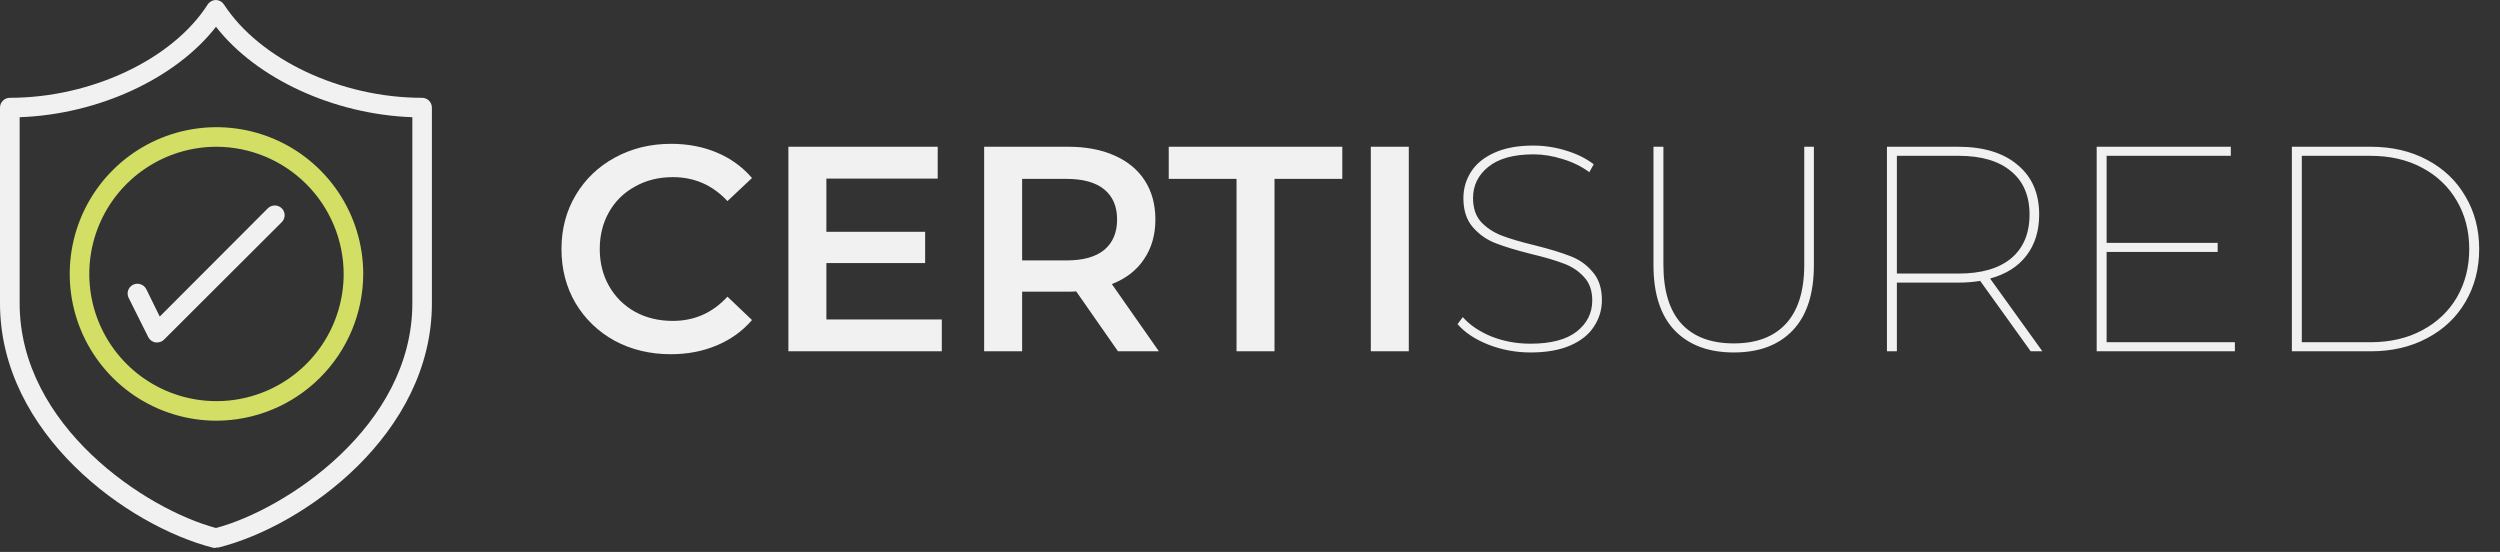 <svg width="308" height="68" viewBox="0 0 308 68" fill="none" xmlns="http://www.w3.org/2000/svg">
<rect x="0" y="0" width="308" height="68" fill="#333333" stroke="none"/>
<path d="M2.42 14.44V37.37C2.42 52.5 18 62.76 26.61 65.05C35.21 62.76 50.8 52.5 50.8 37.37V14.44C41.12 14.1 31.57 9.68 26.61 3.3C21.65 9.68 12.11 14.1 2.42 14.44ZM26.61 67.5C26.514 67.51 26.416 67.51 26.32 67.5C15.71 64.82 0 53.43 0 37.37V13.26C0 12.939 0.127 12.631 0.354 12.404C0.581 12.178 0.889 12.05 1.21 12.05C11.21 12.05 21.26 7.33 25.59 0.55C25.699 0.384 25.847 0.247 26.022 0.151C26.196 0.055 26.391 0.003 26.59 0C26.789 0.002 26.985 0.054 27.159 0.15C27.333 0.246 27.481 0.383 27.59 0.55C32 7.33 42 12.05 52 12.05C52.321 12.05 52.629 12.178 52.856 12.404C53.083 12.631 53.21 12.939 53.21 13.26V37.37C53.21 53.43 37.51 64.82 26.89 67.46C26.794 67.47 26.696 67.47 26.6 67.46" fill="#F1F1F1"/>
<path d="M26.61 18.08C23.513 18.092 20.489 19.021 17.921 20.75C15.351 22.479 13.352 24.93 12.175 27.795C10.999 30.659 10.697 33.808 11.308 36.843C11.92 39.879 13.417 42.666 15.611 44.851C17.805 47.037 20.597 48.523 23.635 49.123C26.673 49.723 29.82 49.409 32.68 48.221C35.54 47.033 37.984 45.025 39.703 42.449C41.422 39.874 42.34 36.846 42.34 33.75C42.329 29.587 40.667 25.598 37.717 22.66C34.768 19.722 30.773 18.075 26.61 18.08ZM26.61 51.83C23.037 51.818 19.547 50.748 16.581 48.754C13.616 46.76 11.308 43.932 9.949 40.627C8.59 37.323 8.24 33.689 8.945 30.186C9.649 26.683 11.376 23.467 13.907 20.944C16.438 18.422 19.659 16.706 23.165 16.013C26.67 15.32 30.302 15.682 33.603 17.052C36.903 18.422 39.723 20.739 41.707 23.711C43.691 26.683 44.75 30.177 44.75 33.75C44.737 38.551 42.819 43.151 39.419 46.541C36.018 49.93 31.411 51.833 26.61 51.83Z" fill="#D2DF64"/>
<path d="M19.36 42.19H19.16C18.971 42.159 18.792 42.084 18.637 41.971C18.483 41.858 18.357 41.711 18.27 41.54L15.85 36.7C15.707 36.414 15.684 36.082 15.785 35.779C15.886 35.475 16.104 35.224 16.39 35.08C16.678 34.94 17.01 34.918 17.315 35.019C17.619 35.12 17.872 35.335 18.02 35.62L19.68 39L33 25.66C33.229 25.438 33.536 25.314 33.855 25.314C34.174 25.314 34.48 25.438 34.71 25.66C34.823 25.772 34.913 25.905 34.975 26.052C35.036 26.198 35.068 26.356 35.068 26.515C35.068 26.674 35.036 26.832 34.975 26.979C34.913 27.125 34.823 27.259 34.71 27.37L20.21 41.84C20.098 41.952 19.965 42.04 19.82 42.1C19.674 42.16 19.517 42.191 19.36 42.19Z" fill="#F1F1F1"/>
<path d="M82.638 43.639C80.094 43.639 77.79 43.087 75.726 41.983C73.686 40.855 72.078 39.307 70.902 37.339C69.75 35.371 69.174 33.151 69.174 30.679C69.174 28.207 69.762 25.987 70.938 24.019C72.114 22.051 73.722 20.515 75.762 19.411C77.826 18.283 80.13 17.719 82.674 17.719C84.738 17.719 86.622 18.079 88.326 18.799C90.03 19.519 91.47 20.563 92.646 21.931L89.622 24.775C87.798 22.807 85.554 21.823 82.89 21.823C81.162 21.823 79.614 22.207 78.246 22.975C76.878 23.719 75.81 24.763 75.042 26.107C74.274 27.451 73.89 28.975 73.89 30.679C73.89 32.383 74.274 33.907 75.042 35.251C75.81 36.595 76.878 37.651 78.246 38.419C79.614 39.163 81.162 39.535 82.89 39.535C85.554 39.535 87.798 38.539 89.622 36.547L92.646 39.427C91.47 40.795 90.018 41.839 88.29 42.559C86.586 43.279 84.702 43.639 82.638 43.639ZM116.03 39.355V43.279H97.13V18.079H115.526V22.003H101.81V28.555H113.978V32.407H101.81V39.355H116.03ZM137.735 43.279L132.587 35.899C132.371 35.923 132.047 35.935 131.615 35.935H125.927V43.279H121.247V18.079H131.615C133.799 18.079 135.695 18.439 137.303 19.159C138.935 19.879 140.183 20.911 141.047 22.255C141.911 23.599 142.343 25.195 142.343 27.043C142.343 28.939 141.875 30.571 140.939 31.939C140.027 33.307 138.707 34.327 136.979 34.999L142.775 43.279H137.735ZM137.627 27.043C137.627 25.435 137.099 24.199 136.043 23.335C134.987 22.471 133.439 22.039 131.399 22.039H125.927V32.083H131.399C133.439 32.083 134.987 31.651 136.043 30.787C137.099 29.899 137.627 28.651 137.627 27.043ZM152.34 22.039H143.988V18.079H165.372V22.039H157.02V43.279H152.34V22.039ZM168.884 18.079H173.564V43.279H168.884V18.079Z" fill="#F1F1F1"/>
<path d="M188.57 43.423C186.746 43.423 185.006 43.099 183.35 42.451C181.718 41.803 180.458 40.963 179.57 39.931L180.218 39.067C181.058 40.027 182.222 40.819 183.71 41.443C185.222 42.043 186.83 42.343 188.534 42.343C191.054 42.343 192.95 41.851 194.222 40.867C195.518 39.859 196.166 38.575 196.166 37.015C196.166 35.815 195.83 34.855 195.158 34.135C194.486 33.391 193.658 32.839 192.674 32.479C191.69 32.095 190.346 31.699 188.642 31.291C186.818 30.835 185.354 30.391 184.25 29.959C183.146 29.527 182.21 28.867 181.442 27.979C180.674 27.091 180.29 25.903 180.29 24.415C180.29 23.239 180.602 22.159 181.226 21.175C181.85 20.191 182.798 19.411 184.07 18.835C185.366 18.235 186.974 17.935 188.894 17.935C190.262 17.935 191.606 18.139 192.926 18.547C194.27 18.955 195.41 19.519 196.346 20.239L195.806 21.211C194.822 20.491 193.718 19.951 192.494 19.591C191.294 19.207 190.106 19.015 188.93 19.015C186.482 19.015 184.622 19.531 183.35 20.563C182.102 21.571 181.478 22.855 181.478 24.415C181.478 25.639 181.814 26.623 182.486 27.367C183.182 28.087 184.022 28.639 185.006 29.023C186.014 29.407 187.358 29.803 189.038 30.211C190.862 30.667 192.326 31.111 193.43 31.543C194.534 31.951 195.458 32.599 196.202 33.487C196.97 34.351 197.354 35.515 197.354 36.979C197.354 38.155 197.03 39.235 196.382 40.219C195.758 41.203 194.786 41.983 193.466 42.559C192.146 43.135 190.514 43.423 188.57 43.423ZM213.608 43.423C210.488 43.423 208.052 42.511 206.3 40.687C204.572 38.863 203.708 36.187 203.708 32.659V18.079H204.932V32.623C204.932 35.839 205.676 38.263 207.164 39.895C208.652 41.503 210.8 42.307 213.608 42.307C216.392 42.307 218.528 41.503 220.016 39.895C221.528 38.263 222.284 35.839 222.284 32.623V18.079H223.472V32.659C223.472 36.187 222.608 38.863 220.88 40.687C219.152 42.511 216.728 43.423 213.608 43.423ZM250.183 43.279L243.955 34.603C243.139 34.747 242.227 34.819 241.219 34.819H233.695V43.279H232.471V18.079H241.219C244.363 18.079 246.811 18.823 248.563 20.311C250.339 21.775 251.227 23.815 251.227 26.431C251.227 28.447 250.699 30.139 249.643 31.507C248.611 32.851 247.123 33.787 245.179 34.315L251.623 43.279H250.183ZM241.291 33.703C244.099 33.703 246.259 33.079 247.771 31.831C249.283 30.559 250.039 28.759 250.039 26.431C250.039 24.127 249.283 22.351 247.771 21.103C246.259 19.831 244.099 19.195 241.291 19.195H233.695V33.703H241.291ZM275.339 42.163V43.279H258.311V18.079H274.835V19.195H259.535V29.923H273.215V31.039H259.535V42.163H275.339ZM282.358 18.079H292.078C294.694 18.079 297.01 18.619 299.026 19.699C301.066 20.779 302.638 22.279 303.742 24.199C304.87 26.095 305.434 28.255 305.434 30.679C305.434 33.103 304.87 35.275 303.742 37.195C302.638 39.091 301.066 40.579 299.026 41.659C297.01 42.739 294.694 43.279 292.078 43.279H282.358V18.079ZM292.006 42.163C294.454 42.163 296.59 41.671 298.414 40.687C300.262 39.703 301.69 38.347 302.698 36.619C303.706 34.867 304.21 32.887 304.21 30.679C304.21 28.471 303.706 26.503 302.698 24.775C301.69 23.023 300.262 21.655 298.414 20.671C296.59 19.687 294.454 19.195 292.006 19.195H283.582V42.163H292.006Z" fill="#F1F1F1"/>
</svg>

